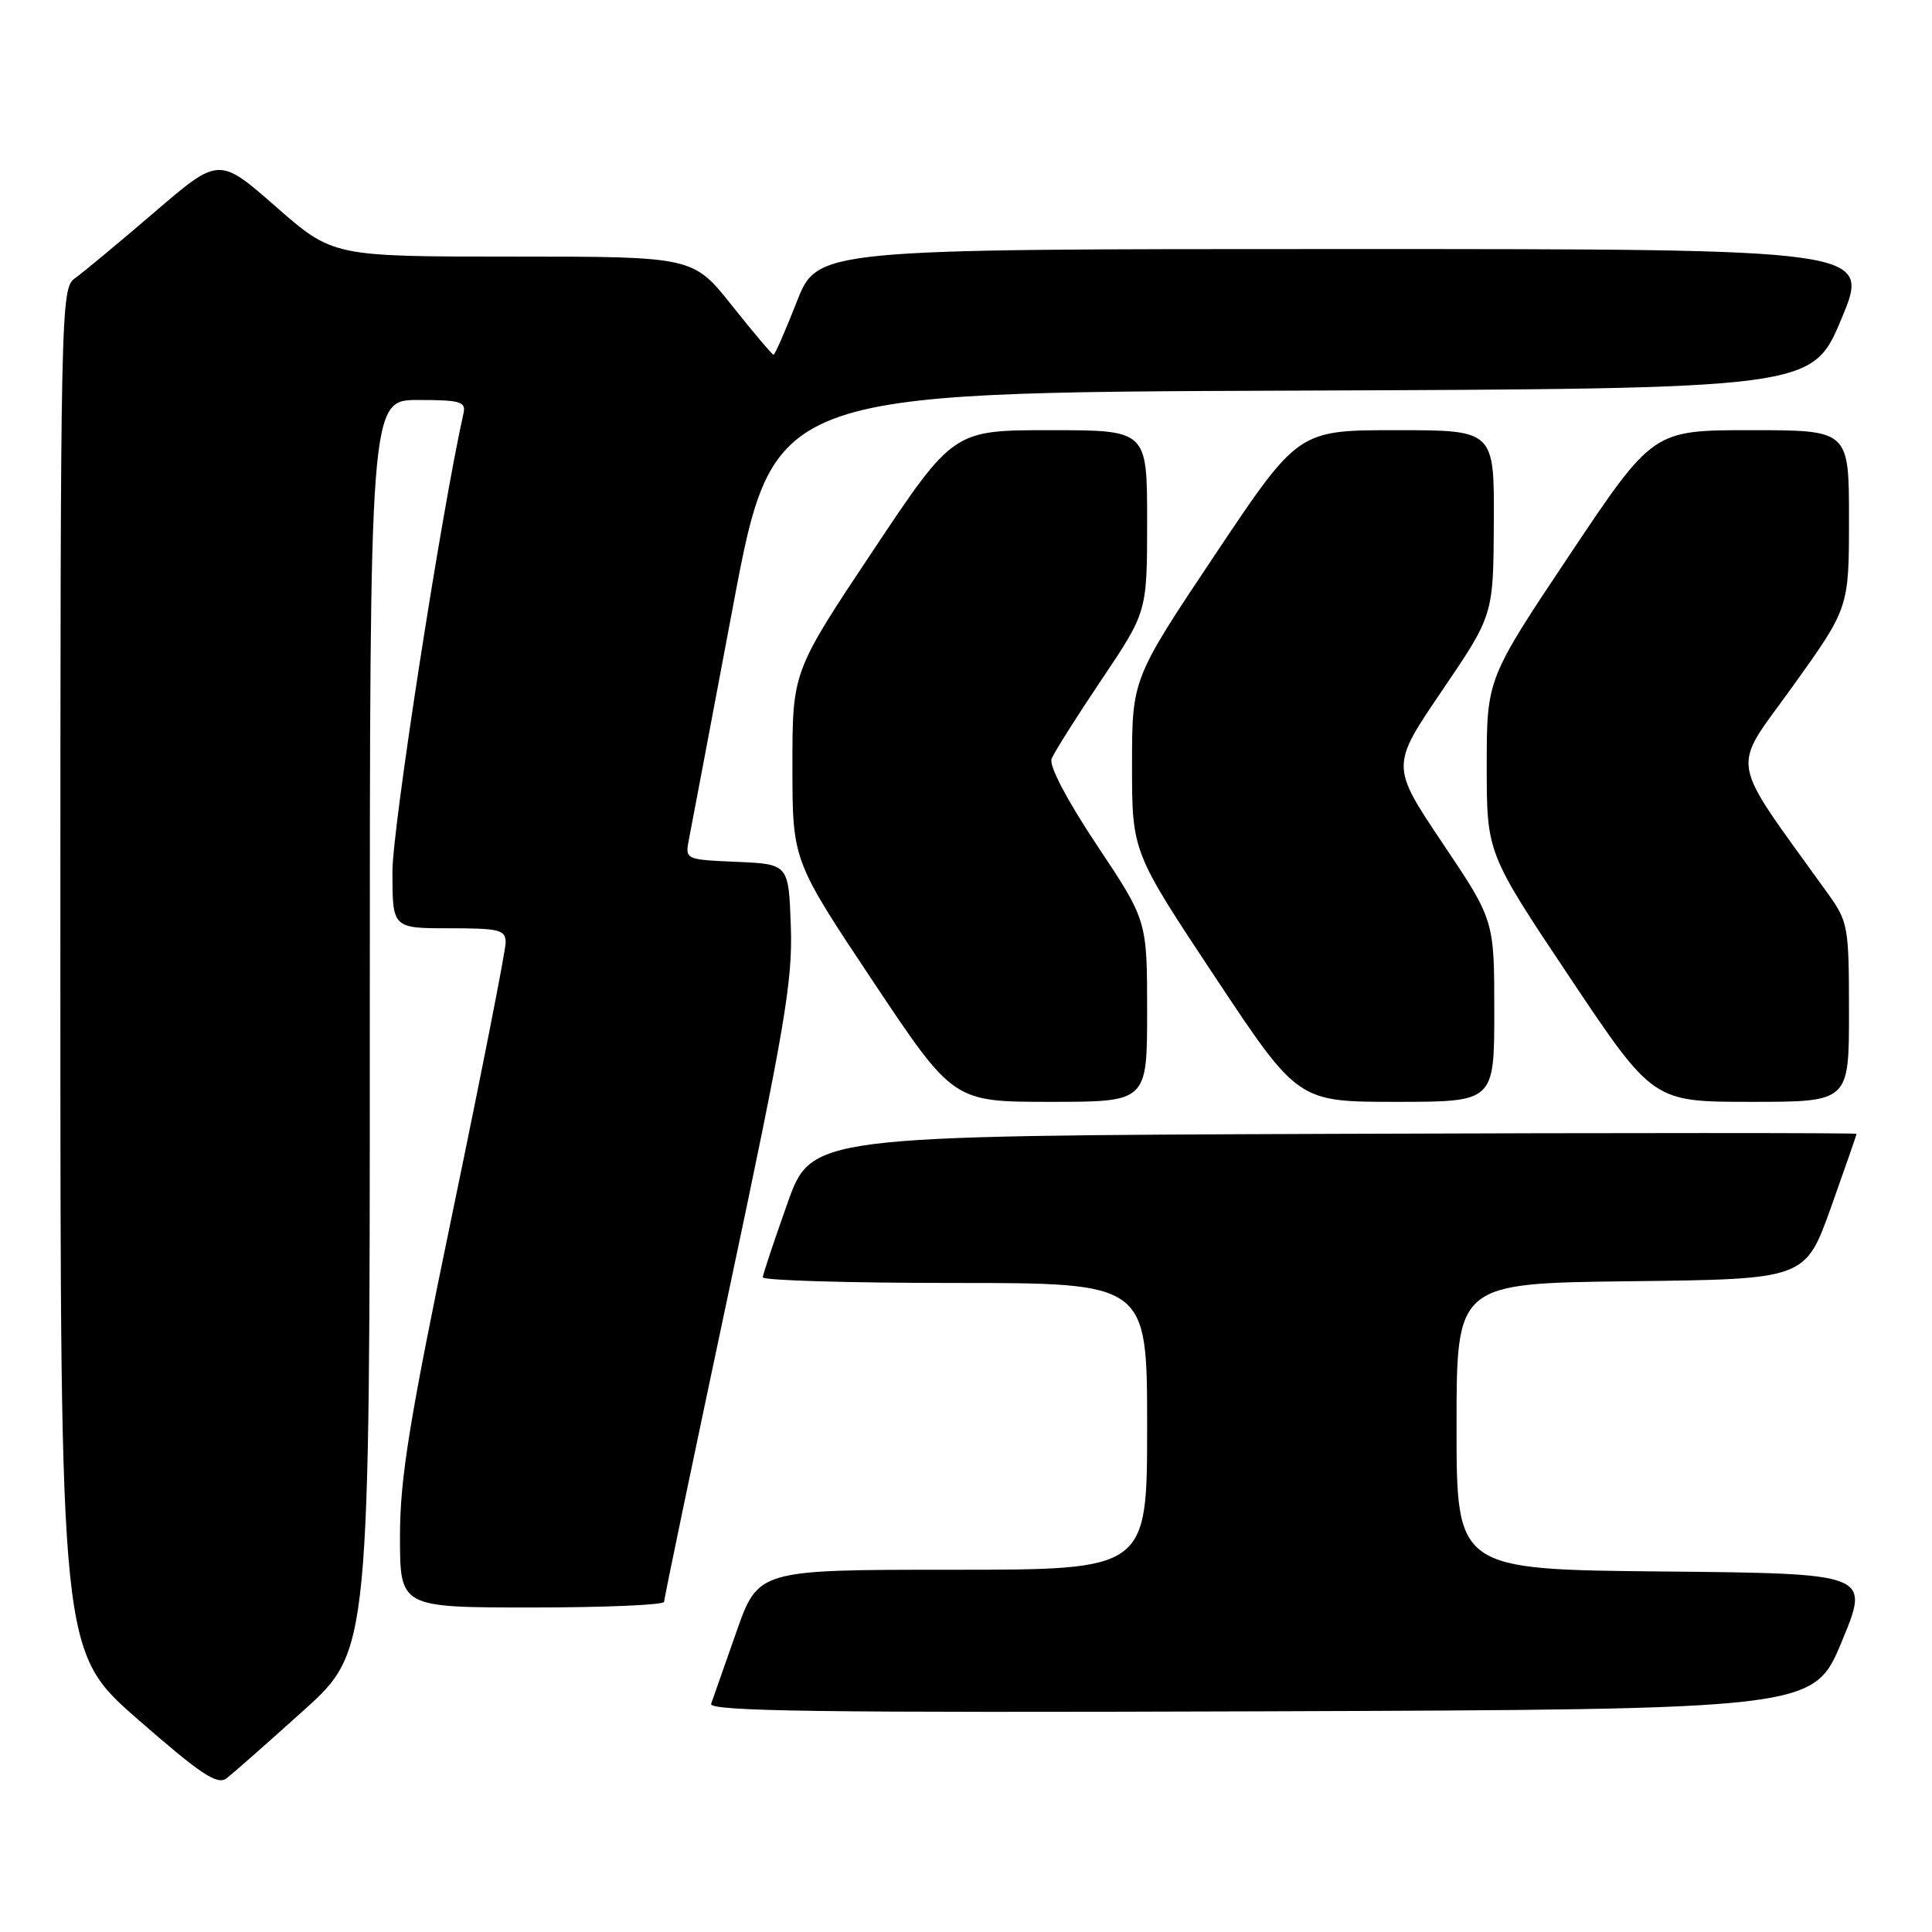 <?xml version="1.0" encoding="UTF-8" standalone="no"?>
<!DOCTYPE svg PUBLIC "-//W3C//DTD SVG 1.1//EN" "http://www.w3.org/Graphics/SVG/1.1/DTD/svg11.dtd" >
<svg xmlns="http://www.w3.org/2000/svg" xmlns:xlink="http://www.w3.org/1999/xlink" version="1.1" viewBox="0 0 256 256">
 <g >
 <path fill="currentColor"
d=" M 40.25 226.62 C 49.00 218.72 49.00 218.72 49.00 135.86 C 49.00 53.00 49.00 53.00 55.41 53.00 C 60.99 53.00 61.76 53.22 61.42 54.75 C 58.50 67.76 52.00 109.65 52.00 115.49 C 52.00 123.00 52.00 123.00 59.50 123.00 C 66.20 123.00 67.00 123.20 67.00 124.90 C 67.00 125.95 63.85 141.97 60.00 160.50 C 54.22 188.33 53.00 195.84 53.00 203.60 C 53.00 213.00 53.00 213.00 70.50 213.00 C 80.12 213.00 88.00 212.66 88.00 212.25 C 87.99 211.84 91.84 193.40 96.54 171.27 C 104.00 136.11 105.04 129.99 104.79 122.77 C 104.50 114.50 104.50 114.50 97.63 114.20 C 90.77 113.90 90.77 113.90 91.29 111.20 C 91.58 109.72 94.22 95.79 97.14 80.26 C 102.47 52.01 102.47 52.01 171.30 51.76 C 240.13 51.50 240.13 51.50 244.00 42.25 C 247.87 33.00 247.87 33.00 178.09 33.00 C 108.32 33.00 108.32 33.00 105.57 40.00 C 104.06 43.85 102.68 47.00 102.50 47.00 C 102.32 47.00 99.84 44.08 97.00 40.50 C 91.83 34.00 91.83 34.00 67.97 34.00 C 44.11 34.00 44.11 34.00 36.56 27.39 C 29.01 20.78 29.01 20.78 20.44 28.14 C 15.72 32.19 10.99 36.12 9.93 36.87 C 8.05 38.21 8.00 40.45 8.00 128.55 C 8.00 218.85 8.00 218.85 18.25 227.81 C 26.57 235.08 28.78 236.56 30.00 235.65 C 30.82 235.03 35.44 230.96 40.25 226.62 Z  M 244.05 217.50 C 247.79 208.50 247.79 208.50 220.40 208.23 C 193.00 207.97 193.00 207.97 193.00 189.00 C 193.00 170.04 193.00 170.04 216.11 169.77 C 239.21 169.50 239.21 169.50 242.61 160.00 C 244.47 154.78 246.00 150.38 246.00 150.24 C 246.00 150.10 214.84 150.10 176.75 150.24 C 107.50 150.50 107.50 150.50 104.32 159.50 C 102.56 164.45 101.10 168.84 101.07 169.25 C 101.03 169.66 112.47 170.00 126.50 170.00 C 152.00 170.00 152.00 170.00 152.00 189.00 C 152.00 208.00 152.00 208.00 126.23 208.00 C 100.47 208.00 100.47 208.00 97.57 216.25 C 95.98 220.79 94.47 225.07 94.23 225.76 C 93.87 226.76 108.57 226.96 167.05 226.76 C 240.32 226.50 240.32 226.50 244.05 217.50 Z  M 152.00 133.99 C 152.00 121.98 152.00 121.98 145.38 112.04 C 141.40 106.07 138.99 101.48 139.34 100.56 C 139.66 99.72 142.64 95.00 145.96 90.06 C 152.00 81.08 152.00 81.08 152.00 69.04 C 152.00 57.00 152.00 57.00 139.16 57.00 C 126.32 57.00 126.32 57.00 115.66 72.99 C 105.00 88.99 105.00 88.99 105.00 101.50 C 105.00 114.01 105.00 114.01 115.66 130.01 C 126.32 146.00 126.32 146.00 139.16 146.00 C 152.00 146.00 152.00 146.00 152.00 133.99 Z  M 198.00 133.97 C 198.00 121.93 198.00 121.93 191.14 111.71 C 184.29 101.49 184.29 101.49 191.09 91.50 C 197.88 81.50 197.88 81.50 197.94 69.25 C 198.00 57.00 198.00 57.00 185.01 57.00 C 172.03 57.00 172.03 57.00 161.01 73.48 C 150.00 89.96 150.00 89.96 150.00 101.42 C 150.00 112.87 150.00 112.87 160.99 129.44 C 171.98 146.00 171.98 146.00 184.99 146.00 C 198.00 146.00 198.00 146.00 198.00 133.97 Z  M 245.00 134.15 C 245.00 122.77 244.89 122.15 242.20 118.40 C 228.83 99.76 229.29 102.46 237.54 90.95 C 245.00 80.54 245.00 80.54 245.00 68.77 C 245.00 57.00 245.00 57.00 232.01 57.00 C 219.03 57.00 219.03 57.00 208.01 73.48 C 197.00 89.96 197.00 89.96 197.00 101.50 C 197.00 113.04 197.00 113.04 208.01 129.52 C 219.03 146.00 219.03 146.00 232.01 146.00 C 245.00 146.00 245.00 146.00 245.00 134.15 Z "/>
</g>
</svg>